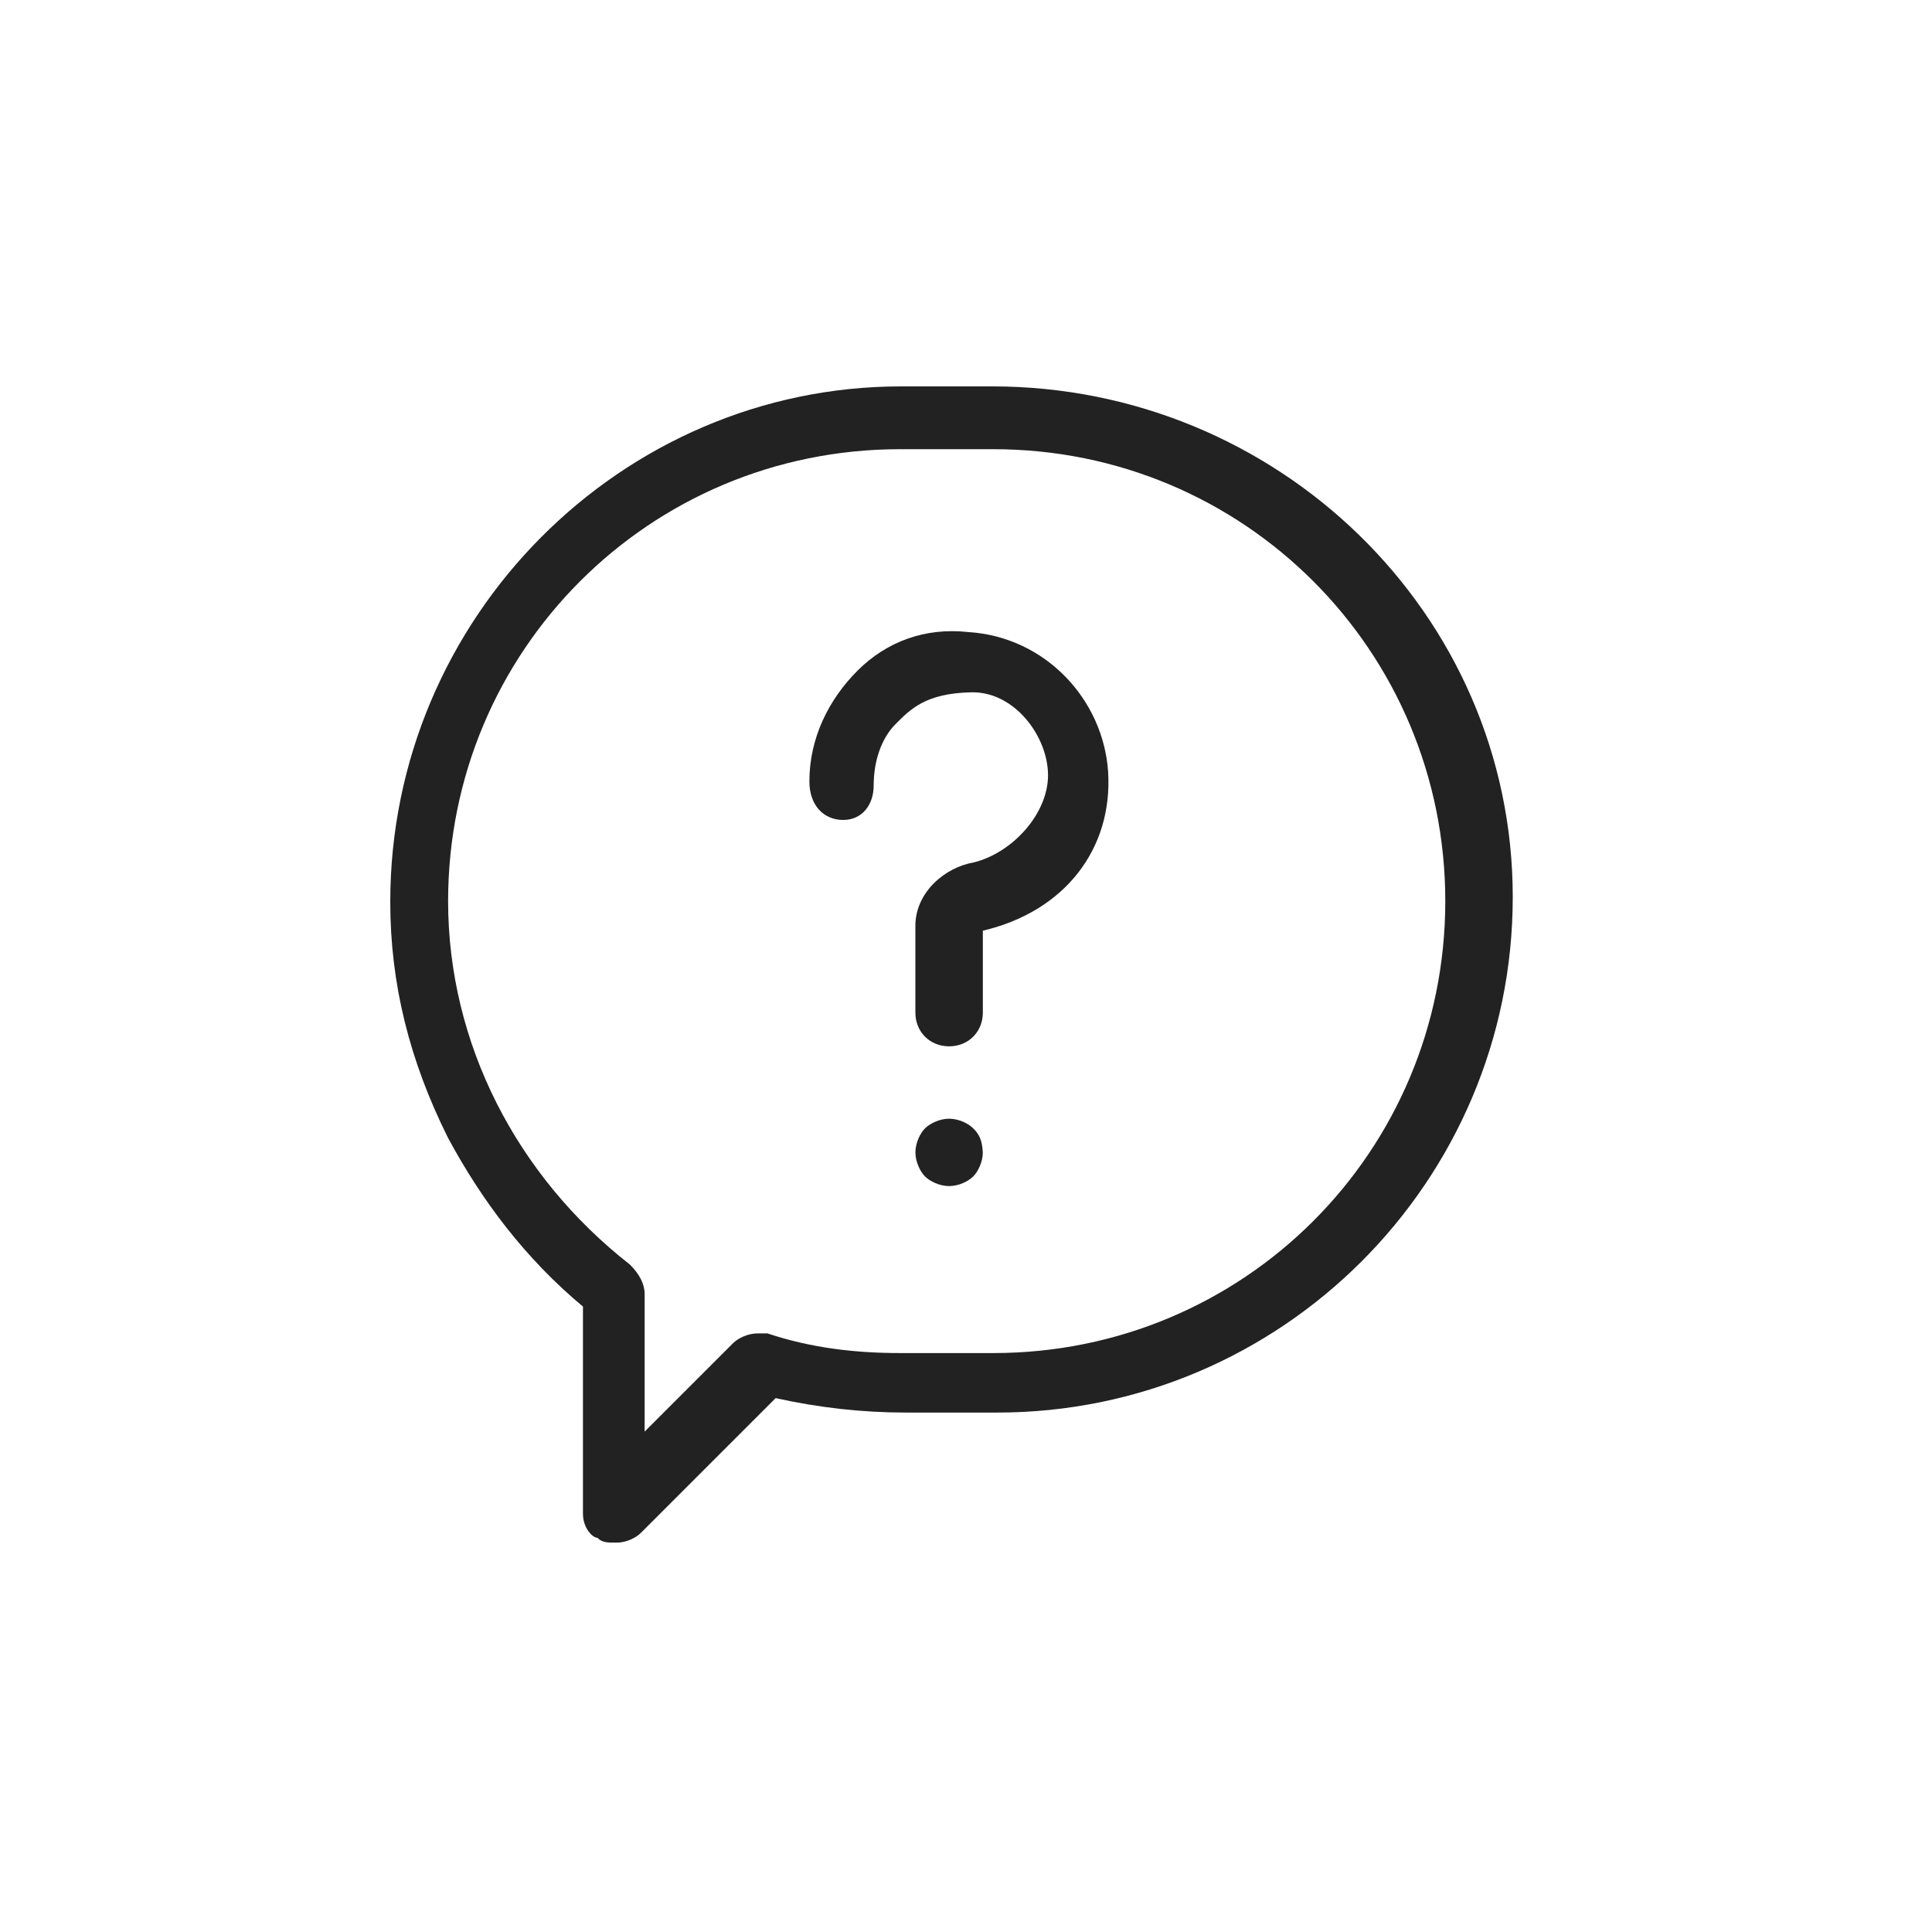 <?xml version="1.0" encoding="utf-8"?>
<!-- Generator: Adobe Illustrator 24.2.0, SVG Export Plug-In . SVG Version: 6.00 Build 0)  -->
<svg version="1.1" id="Layer_1" xmlns="http://www.w3.org/2000/svg" width="50" height="50" xmlns:xlink="http://www.w3.org/1999/xlink" x="0px" y="0px"
	 viewBox="0 0 50 50" style="enable-background:new 0 0 50 50;" xml:space="preserve">
<style type="text/css">
	.st0{display:none;}
	.st1{display:inline;fill:#222222;}
	.st2{fill:#222222;}
</style>
<g class="st0">
	<path class="st1" d="M39.9,21.4c0-0.5-0.2-1-0.5-1.3C39,19.7,38.6,19.5,38,19.5h-5.5
		l-6.9-9.2C25.5,10.1,25.3,10,25,10c-0.2,0-0.5,0.1-0.6,0.3L17.5,19.5H12
		c-1.1,0-1.9,0.8-1.9,1.9v2.4c0,1.1,0.8,1.9,1.9,1.9h0.6
		L14.5,37.4c0.2,1.5,1.5,2.6,3,2.6h15c1.5,0,2.8-1.1,3-2.6l1.9-11.7H38
		c1.1,0,1.9-0.8,1.9-1.9V21.4z M11.5,21.4c0-0.2,0.2-0.5,0.5-0.5h4.5
		l-0.2,0.3h-0.1c-0.7,0-1.3,0.6-1.3,1.3
		c0,0.7,0.6,1.3,1.3,1.3c0.7,0,1.3-0.6,1.3-1.3
		c0-0.2,0-0.3-0.1-0.5l0.9-1.2h13.6l0.9,1.2
		c-0.1,0.1-0.1,0.3-0.1,0.5c0,0.7,0.6,1.3,1.3,1.3
		s1.3-0.6,1.3-1.3c0-0.7-0.6-1.3-1.3-1.3h-0.1L33.6,21h4.5
		c0.2,0,0.5,0.2,0.5,0.5v2.3c0,0.2-0.2,0.5-0.5,0.5H12c-0.2,0-0.5-0.2-0.5-0.5
		V21.4z M19.4,19.5l5.7-7.6L30.8,19.5H19.4z M14,25.7h22.1l-1.9,11.5
		C34,38,33.4,38.6,32.6,38.6h-15c-0.8,0-1.5-0.6-1.6-1.4L14,25.7z
		 M25,10.4L25,10.4L25,10.4L25,10.4z"/>
	<path class="st1" d="M29.8,37.7C30.2,37.7,30.5,37.4,30.5,37v-9.5
		c0-0.4-0.3-0.7-0.7-0.7S29.1,27.1,29.1,27.5V37
		C29.1,37.3,29.4,37.7,29.8,37.7z"/>
	<path class="st1" d="M20.3,37.7C20.7,37.7,21,37.4,21,37v-9.5
		c0-0.4-0.3-0.7-0.7-0.7S19.6,27.1,19.6,27.5V37
		C19.6,37.3,19.9,37.7,20.3,37.7z"/>
	<path class="st1" d="M25.1,37.7c0.4,0,0.7-0.3,0.7-0.7v-9.5
		c0-0.4-0.3-0.7-0.7-0.7c-0.4,0-0.7,0.3-0.7,0.7V37
		C24.4,37.3,24.7,37.7,25.1,37.7z"/>
</g>
<g>
	<g>
		<g>
			<path class="st2" d="M10.1,23.341c0,2.12,0.499,4.114,1.496,6.109
				c0.873,1.621,1.995,3.117,3.491,4.364v5.361c0,0.374,0.249,0.623,0.374,0.623
				c0.125,0.125,0.249,0.125,0.499,0.125c0.249,0,0.499-0.125,0.623-0.249
				l3.491-3.491c1.122,0.249,2.244,0.374,3.366,0.374h2.369
				c7.356,0,13.341-5.985,13.341-13.341S33.041,10,25.685,10h-2.369
				C16.085,10,10.1,15.985,10.1,23.341z M11.597,23.321
				c0-6.483,5.212-11.696,11.696-11.696h2.415c6.483,0,11.696,5.212,11.696,11.696
				s-5.212,11.696-11.696,11.696h-2.415c-1.144,0-2.288-0.127-3.432-0.509
				c-0.127,0-0.127,0-0.254,0c-0.254,0-0.509,0.127-0.636,0.254l-2.288,2.288v-3.56
				c0-0.254-0.127-0.509-0.381-0.763C13.377,30.44,11.597,27.008,11.597,23.321z"/>
		</g>
	</g>
	<g>
		<g>
			<path class="st2" d="M28.678,19.974c-0.125-1.87-1.621-3.491-3.616-3.616
				c-1.122-0.125-2.12,0.249-2.868,0.997c-0.748,0.748-1.247,1.746-1.247,2.868
				c0,0.623,0.374,0.997,0.873,0.997c0.499,0,0.791-0.397,0.791-0.896
				c0-0.623,0.195-1.213,0.569-1.587c0.374-0.374,0.766-0.796,1.96-0.82
				c1.122-0.023,1.983,1.149,1.983,2.146s-0.918,2.005-1.916,2.255
				c-0.748,0.125-1.517,0.772-1.517,1.644v2.244c0,0.499,0.374,0.873,0.873,0.873
				s0.873-0.374,0.873-0.873v-2.12C27.555,23.59,28.802,21.969,28.678,19.974z"/>
		</g>
	</g>
	<g>
		<g>
			<path class="st2" d="M25.186,29.201c-0.125-0.125-0.374-0.249-0.623-0.249
				c-0.249,0-0.499,0.125-0.623,0.249s-0.249,0.374-0.249,0.623
				s0.125,0.499,0.249,0.623c0.125,0.125,0.374,0.249,0.623,0.249
				c0.249,0,0.499-0.125,0.623-0.249s0.249-0.374,0.249-0.623
				C25.416,29.514,25.352,29.364,25.186,29.201z"/>
		</g>
	</g>
</g>
</svg>
